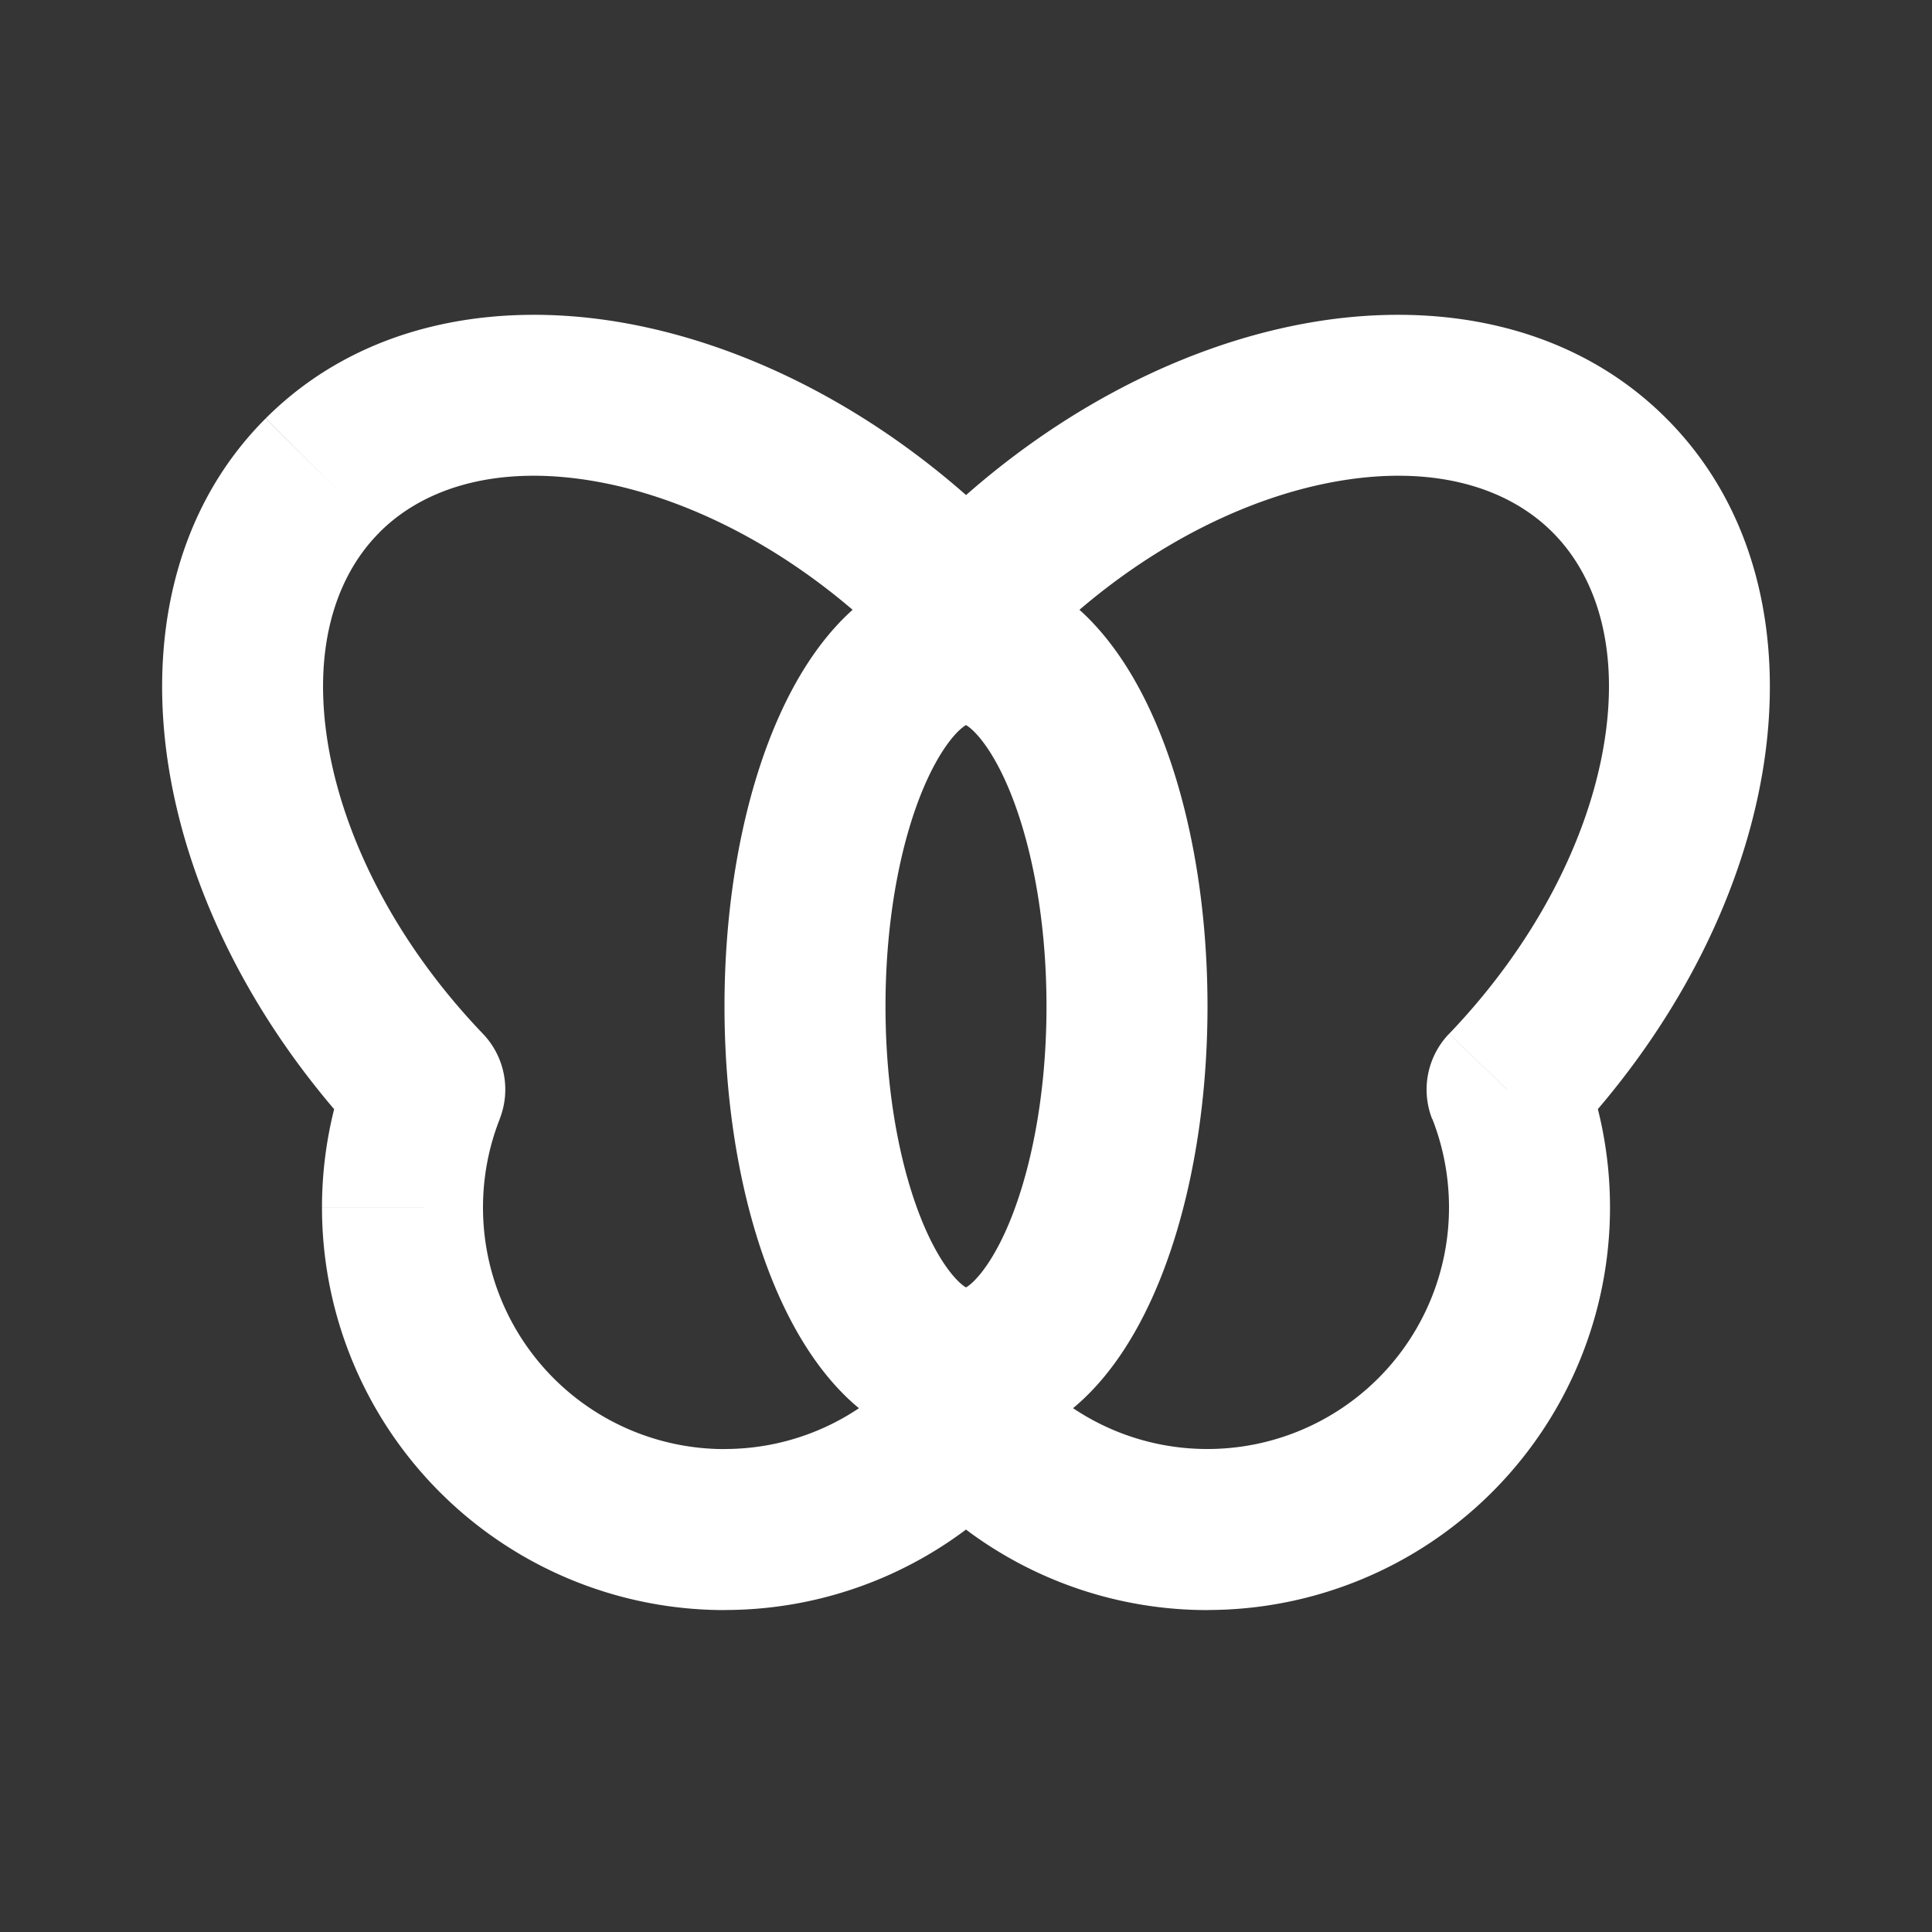 <svg xmlns="http://www.w3.org/2000/svg" width="24" height="24" fill="none"><rect width="100%" height="100%" fill="#333333" stroke="none"/><path fill="#fff" fill-opacity=".01" d="M24 0v24H0V0z"/><path fill="#FFFFFF" d="m5.277 13.535.93.366A1 1 0 0 0 6 12.843zm-1.269-7.63.707.707zM12 17.647l.75-.662a1 1 0 0 0-1.5 0zm6.723-4.112L18 12.843a1 1 0 0 0-.209 1.058zm1.27-7.63-.708.707zm-7.78 1.414-.706-.707zm-.213.22-.73.685a1 1 0 0 0 1.46 0zm-.214-.22.707-.707zM6 12.843c-1.088-1.136-1.73-2.435-1.924-3.589-.193-1.157.07-2.072.64-2.642L3.3 5.198C2.148 6.35 1.836 7.988 2.104 9.585c.268 1.599 1.122 3.253 2.451 4.641zm0 2.158c0-.39.074-.76.208-1.1l-1.861-.733A4.99 4.99 0 0 0 4 15zm3 3a3 3 0 0 1-3-3H4a5 5 0 0 0 5 5zm2.25-1.016A2.99 2.99 0 0 1 9 18v2a4.99 4.99 0 0 0 3.75-1.693zM15 18a2.99 2.99 0 0 1-2.25-1.016l-1.5 1.323A4.99 4.99 0 0 0 15 20.001zm3-3a3 3 0 0 1-3 3v2a5 5 0 0 0 5-5zm-.207-1.1c.133.34.207.71.207 1.1h2a4.99 4.99 0 0 0-.347-1.833zm1.652.325c1.329-1.388 2.183-3.042 2.451-4.641.268-1.596-.044-3.234-1.197-4.387l-1.414 1.414c.57.57.833 1.485.639 2.642-.193 1.154-.835 2.453-1.923 3.59zM20.7 5.198c-1.176-1.177-2.855-1.477-4.482-1.181-1.632.297-3.315 1.2-4.71 2.595l1.414 1.414c1.144-1.144 2.47-1.826 3.654-2.041 1.188-.216 2.129.046 2.71.627zm-9.192 1.414c-.08.08-.16.162-.236.244l1.459 1.368c.062-.067.126-.133.191-.198zm-.428 1.414c.066.065.13.131.192.198l1.459-1.368a10.318 10.318 0 0 0-.237-.244zM4.715 6.612c.581-.581 1.522-.843 2.71-.627 1.184.215 2.51.897 3.654 2.041l1.414-1.414C11.1 5.217 9.415 4.314 7.783 4.017c-1.627-.296-3.306.004-4.482 1.18zM13 12.5c0 1.136-.207 2.117-.5 2.776-.147.33-.296.536-.41.646-.11.105-.14.078-.09.078v2c.601 0 1.1-.279 1.468-.63.363-.345.645-.798.86-1.282.431-.97.672-2.239.672-3.588zm-1 3.5c.05 0 .02.027-.09-.078-.114-.11-.263-.315-.41-.646-.293-.66-.5-1.64-.5-2.776H9c0 1.349.241 2.619.672 3.588.215.484.497.937.86 1.283.369.35.867.629 1.468.629zm-1-3.5c0-1.136.207-2.117.5-2.776.147-.33.296-.536.41-.646.11-.105.14-.078.09-.078v-2c-.601 0-1.1.278-1.468.63-.363.345-.645.798-.86 1.282C9.241 9.883 9 11.152 9 12.5zm1-3.5c-.05 0-.02-.027.09.078.114.11.263.315.41.646.293.66.5 1.64.5 2.776h2c0-1.35-.241-2.619-.672-3.588-.215-.484-.497-.937-.86-1.283-.369-.35-.867-.629-1.468-.629z"/></svg>